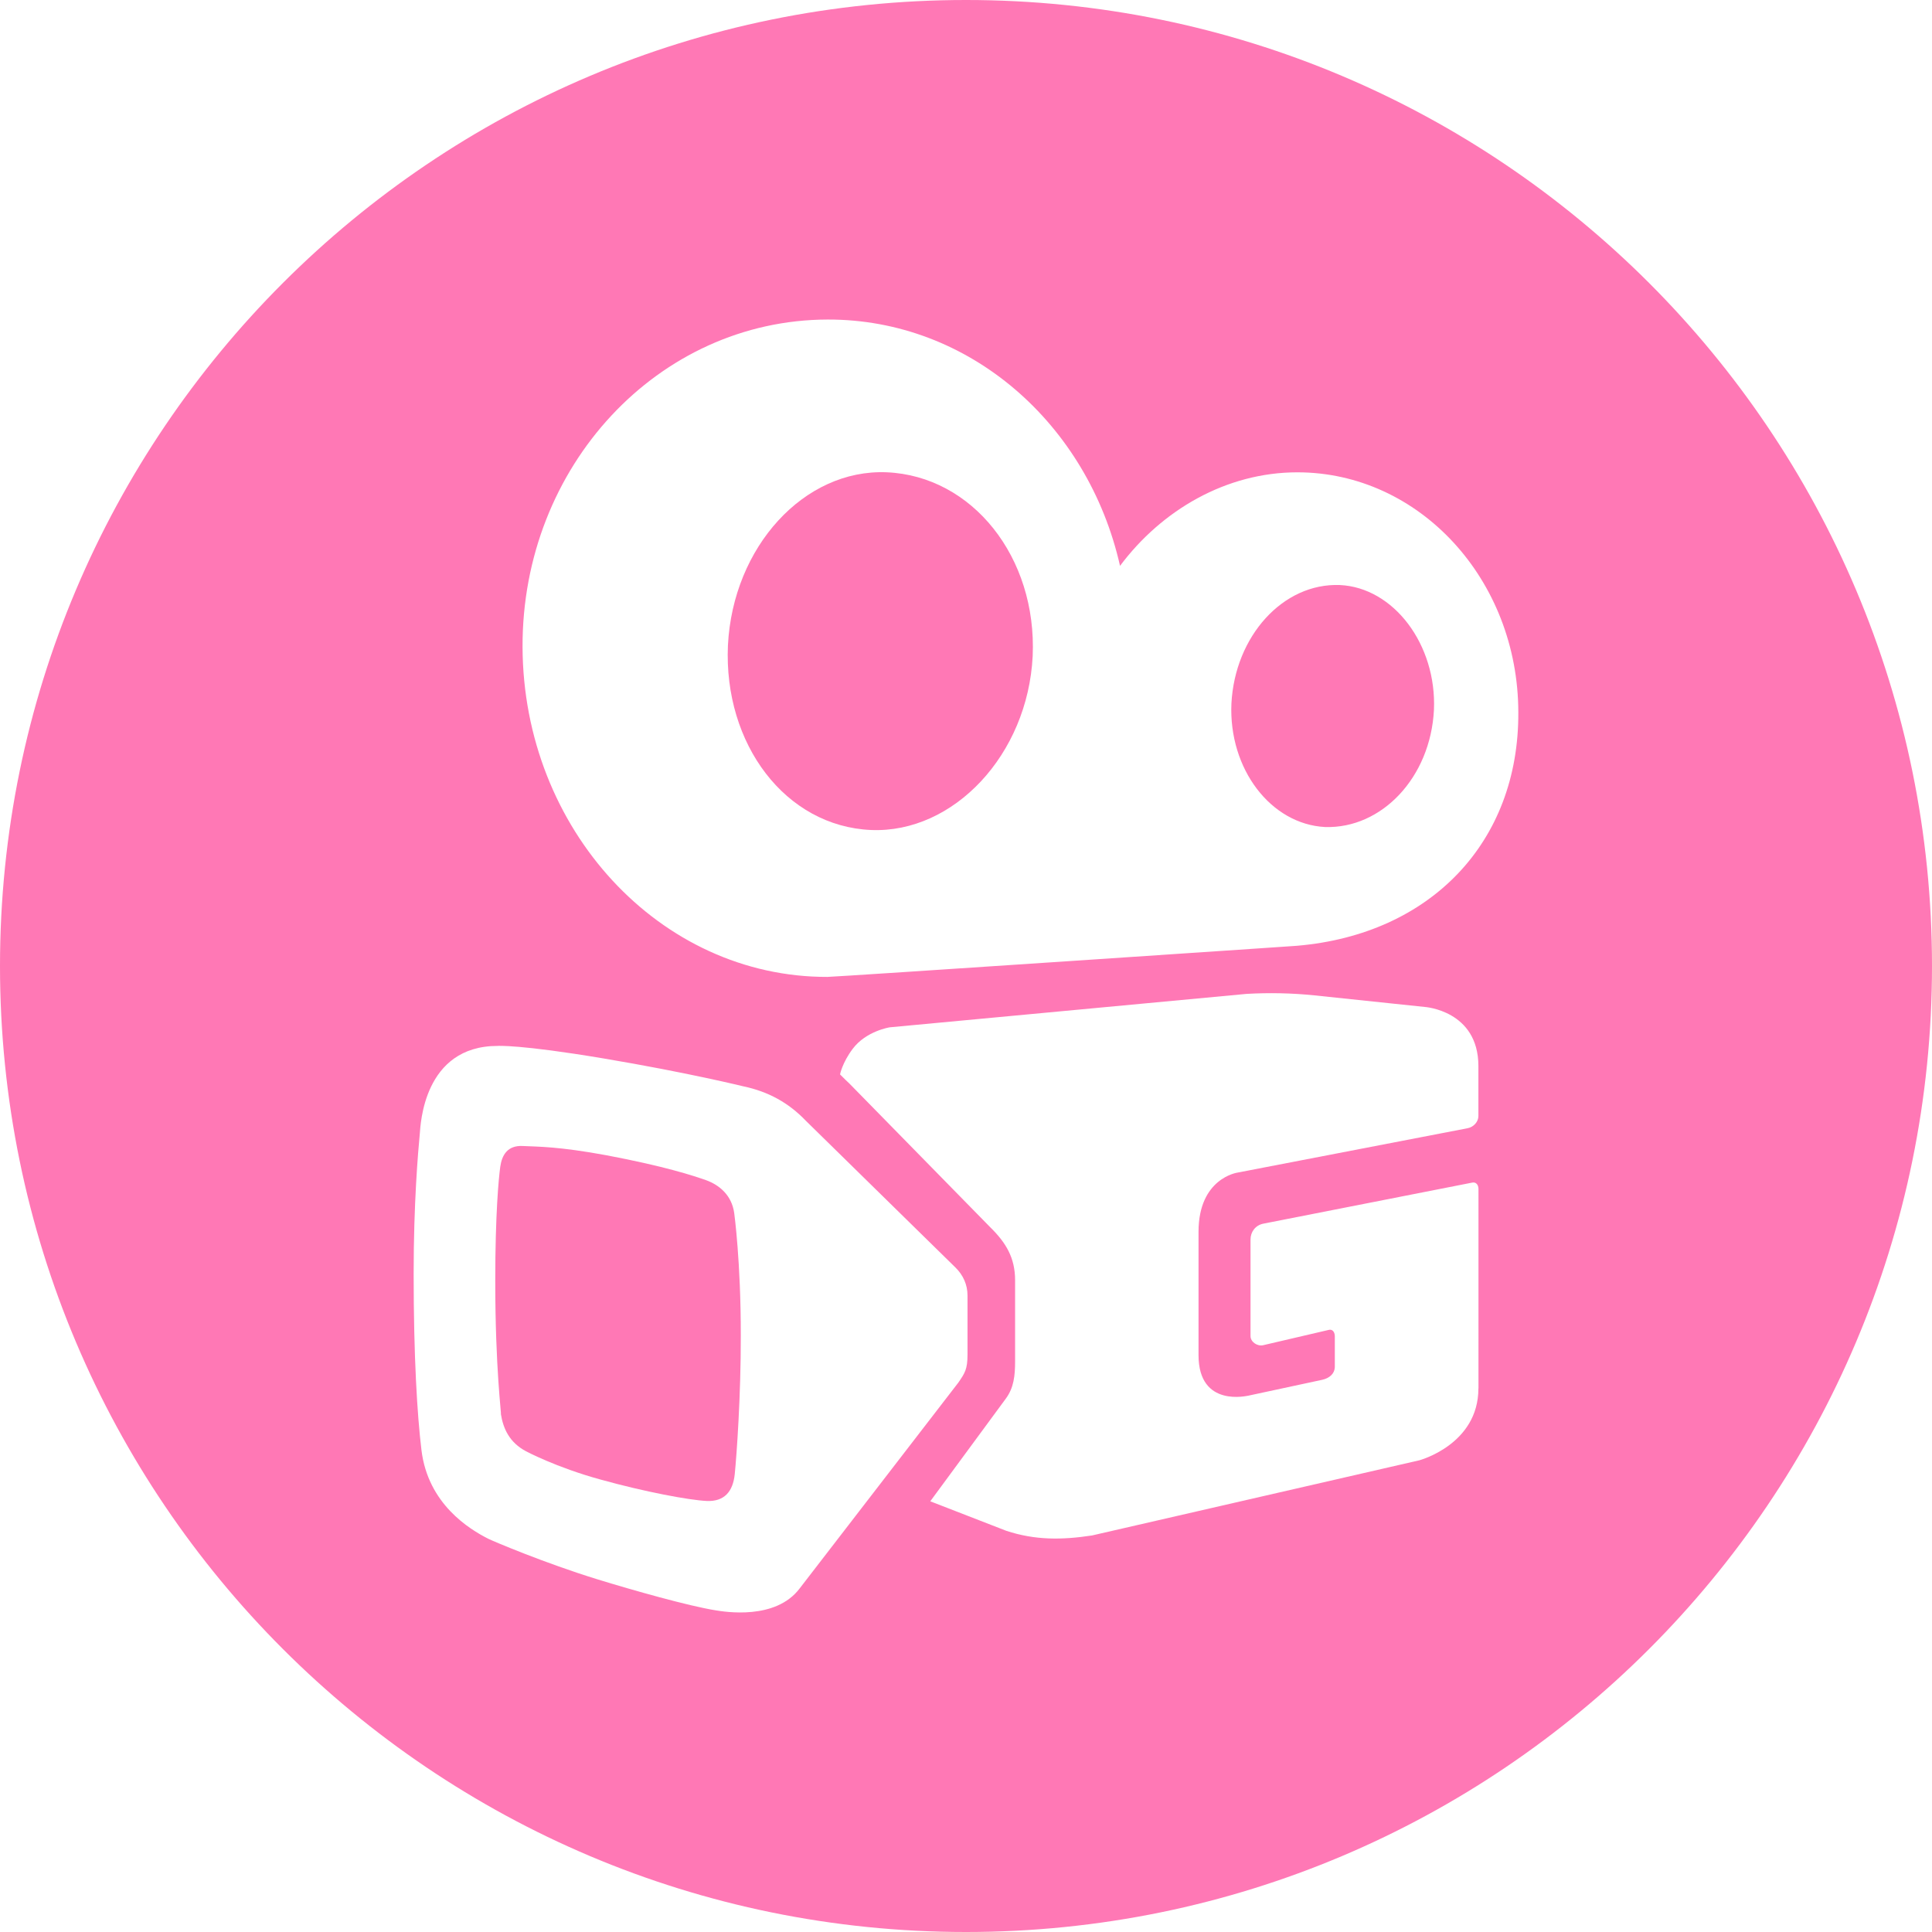 <?xml version="1.0" encoding="utf-8"?>
<!-- Generator: Adobe Illustrator 26.2.1, SVG Export Plug-In . SVG Version: 6.00 Build 0)  -->
<svg version="1.1" id="Camada_1" xmlns="http://www.w3.org/2000/svg" xmlns:xlink="http://www.w3.org/1999/xlink" x="0px" y="0px"
	 viewBox="0 0 512 512" style="enable-background:new 0 0 512 512;" xml:space="preserve">
<style type="text/css">
	.st0{fill-rule:evenodd;clip-rule:evenodd;fill:#FF78B5;}
</style>
<g>
	<path class="st0" d="M234.97,125.16c-21.85-0.9-40.75,19.74-42.06,45.87c-1.17,26.2,15.26,47.96,37.94,48.93
		c21.85,0.9,41.51-19.94,42.82-46.07C274.84,147.67,257.65,126.13,234.97,125.16z"/>
	<path class="st0" d="M187.17,312.78c-3.63-1.28-11.12-3.72-26.39-6.61c-12.81-2.37-18.25-2.27-22.26-2.47
		c-4.01-0.2-5.51,2.39-5.95,5.54c-0.41,3-1.32,12.48-1.32,30.19c0,23.33,1.68,35.39,1.49,35.31c0.62,3.82,2.23,7.51,6.64,9.85
		c0,0,8.02,4.29,19.75,7.5c11.83,3.29,23.5,5.46,28.14,5.68c4.64,0.21,6.98-2.44,7.45-7.14c0.51-5.08,1.63-20.78,1.6-36.63
		c0.03-19.58-1.74-32.5-1.74-32.5C193.91,316.6,190.45,313.98,187.17,312.78z"/>
	<path class="st0" d="M256,0C114.62,0,0,114.62,0,256s114.62,256,256,256s256-114.62,256-256S397.38,0,256,0z M189.64,426.75
		c-7.02-1.11-22.01-5.34-31.37-8.23c-13.88-4.28-27.57-10.08-28.85-10.72c-5.04-2.54-16-9.23-17.73-23.51
		c-1.13-9.35-2.07-24.66-2.07-46.74c0-18.71,1.16-32.15,1.64-37.23c0.2-2.12,0.91-23.14,20.61-23.14c0,0,5.8-0.42,28.02,3.31
		c22.22,3.73,37.15,7.41,37.15,7.41c6.57,1.39,11.97,4.35,16.52,9.12l39.57,38.81c2.15,2.07,3.27,4.68,3.27,7.48V359
		c0,3.87-0.7,4.89-2.44,7.42l-42.04,54.53C205.52,429.45,191.95,427.12,189.64,426.75z M391.79,367.96
		c0,14.86-15.64,19.03-15.64,19.03l-86.74,19.92c-7.98,1.22-15.08,1.29-22.73-1.23l-20.15-7.82l20.03-27.22
		c2.12-2.88,2.45-6.08,2.45-9.9v-21.46c0-5.97-2.42-9.96-6.6-14.06l-37.34-38.1c-0.69-0.63-1.2-1.14-2.45-2.39
		c0,0,0.58-3.08,3.34-6.76c3.57-4.77,9.84-5.72,9.84-5.72l94.56-8.86c5.98-0.34,11.98-0.22,17.95,0.39l29.24,3.07
		c0,0,14.18,0.91,14.24,15.6v13.31c0,1.53-1.27,2.93-2.86,3.23l-60.98,11.76c0,0-10.33,1.44-10.33,15.7v32.67
		c0,14.11,13.2,10.69,13.18,10.75l19.64-4.22c1.88-0.43,3.22-1.6,3.3-3.31v-8.26c-0.04-1.23-0.73-1.89-1.63-1.64l-17.35,4.05
		c-1.58,0.36-3.36-0.88-3.36-2.41v-25.61c0-1.99,1.29-3.76,3.36-4.18l55.39-10.89c1.06-0.22,1.66,0.66,1.66,1.68V367.96z
		 M343.82,250.63c0.35,0.01-121.96,8.23-124.52,8.26c-44.39,0.13-80.66-39.13-80.82-87.45c-0.15-47.84,35.93-86.64,80.82-86.76
		c37.61-0.1,69.02,27.63,77.52,65.28c11.06-14.81,28.16-24.79,47-24.79c32.28,0,58.51,28.36,58.55,63.62
		C402.55,223.24,379.07,247.59,343.82,250.63z"/>
	<path class="st0" d="M355.05,155.04c-15.04-0.57-27.79,13.55-28.71,31.42c-0.76,17.34,10.46,31.96,24.8,32.71
		c15.01,0.48,27.95-13.11,28.87-31.02C380.77,170.85,369.35,155.68,355.05,155.04z"/>
</g>
</svg>
